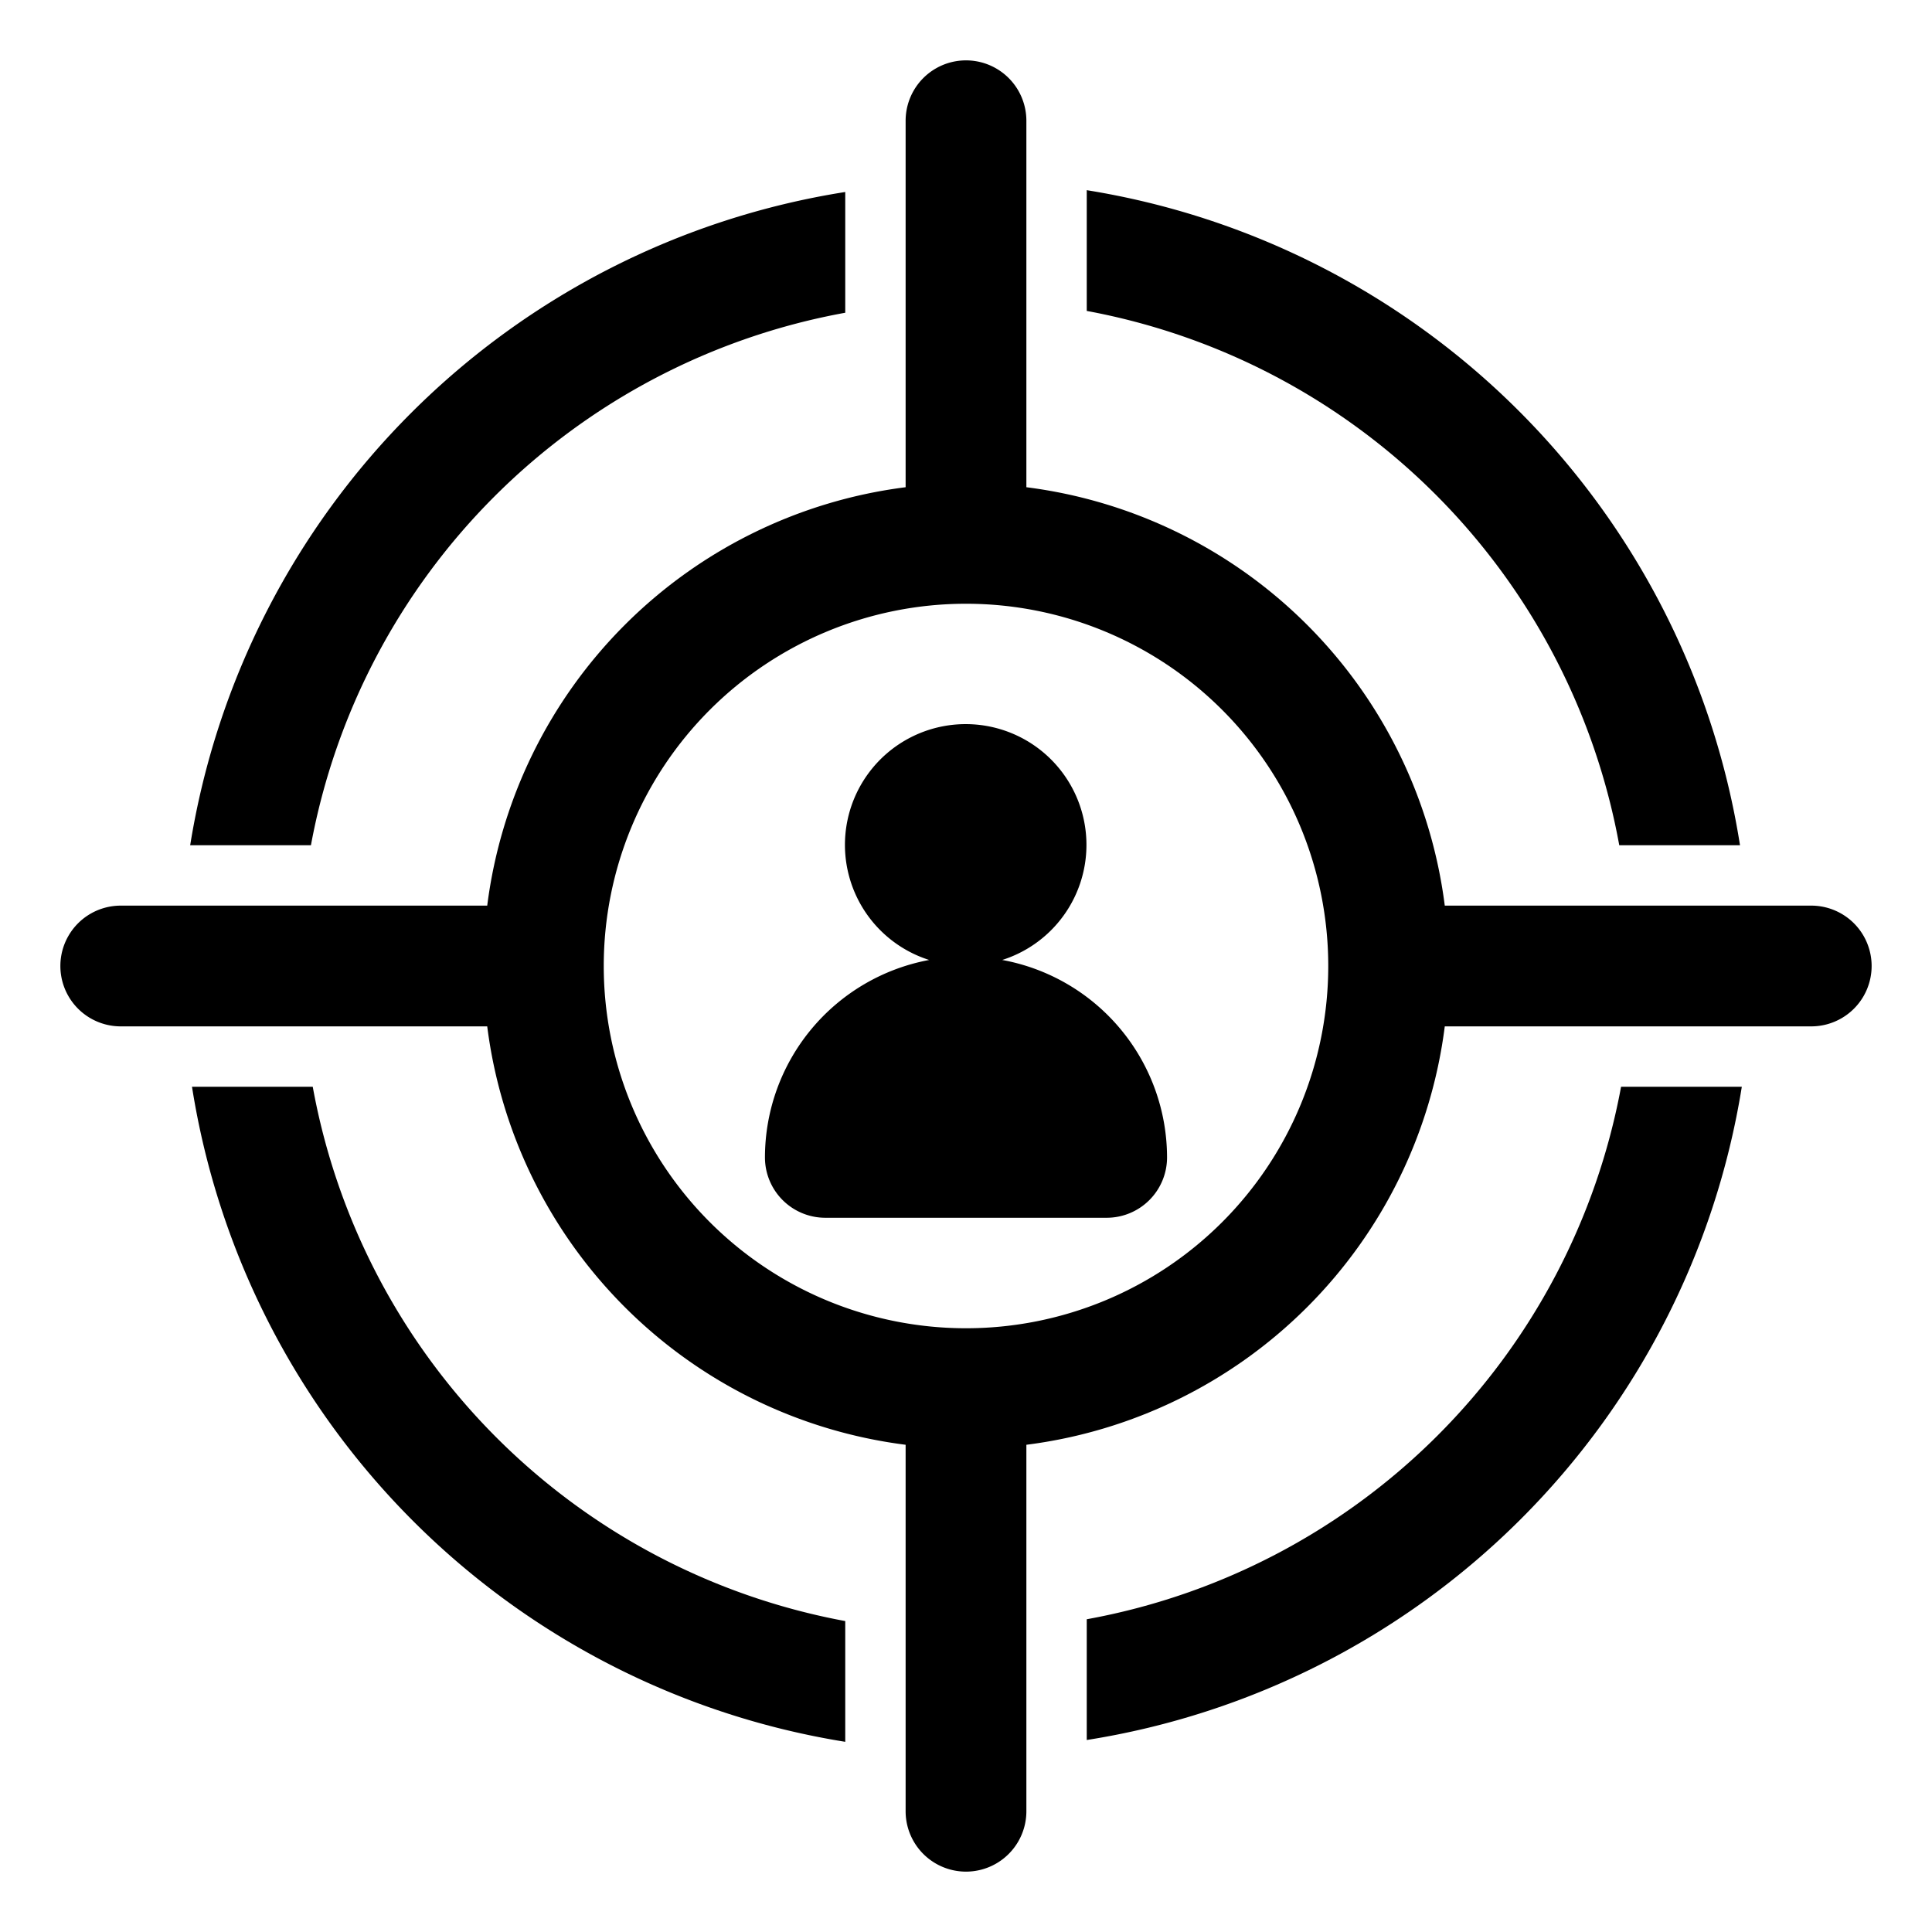 <svg xmlns="http://www.w3.org/2000/svg" viewBox="0 0 32 32"><title>BUSINESS</title><g id="_03.FOCUS" data-name="03.FOCUS"><path d="M18,26.82v2A13.05,13.05,0,0,0,28.85,18h-2A11,11,0,0,1,18,26.82Z"/><path d="M5.18,18h-2A13.05,13.05,0,0,0,14,28.85v-2A11,11,0,0,1,5.18,18Z"/><path d="M26.82,14h2A13.05,13.05,0,0,0,18,3.15v2A11,11,0,0,1,26.82,14Z"/><path d="M14,5.18v-2A13.05,13.05,0,0,0,3.15,14h2A11,11,0,0,1,14,5.18Z"/><path d="M16.6,15.9a2,2,0,1,0-1.21,0,3.33,3.33,0,0,0-2.72,3.27,1,1,0,0,0,1,1h4.66a1,1,0,0,0,1-1A3.33,3.33,0,0,0,16.6,15.9Z"/><path d="M30,15H23.93A8,8,0,0,0,17,8.07V2a1,1,0,0,0-2,0V8.07A8,8,0,0,0,8.07,15H2a1,1,0,0,0,0,2H8.07A8,8,0,0,0,15,23.93V30a1,1,0,0,0,2,0V23.93A8,8,0,0,0,23.93,17H30a1,1,0,0,0,0-2ZM16,22a6,6,0,1,1,6-6A6,6,0,0,1,16,22Z"/></g></svg>